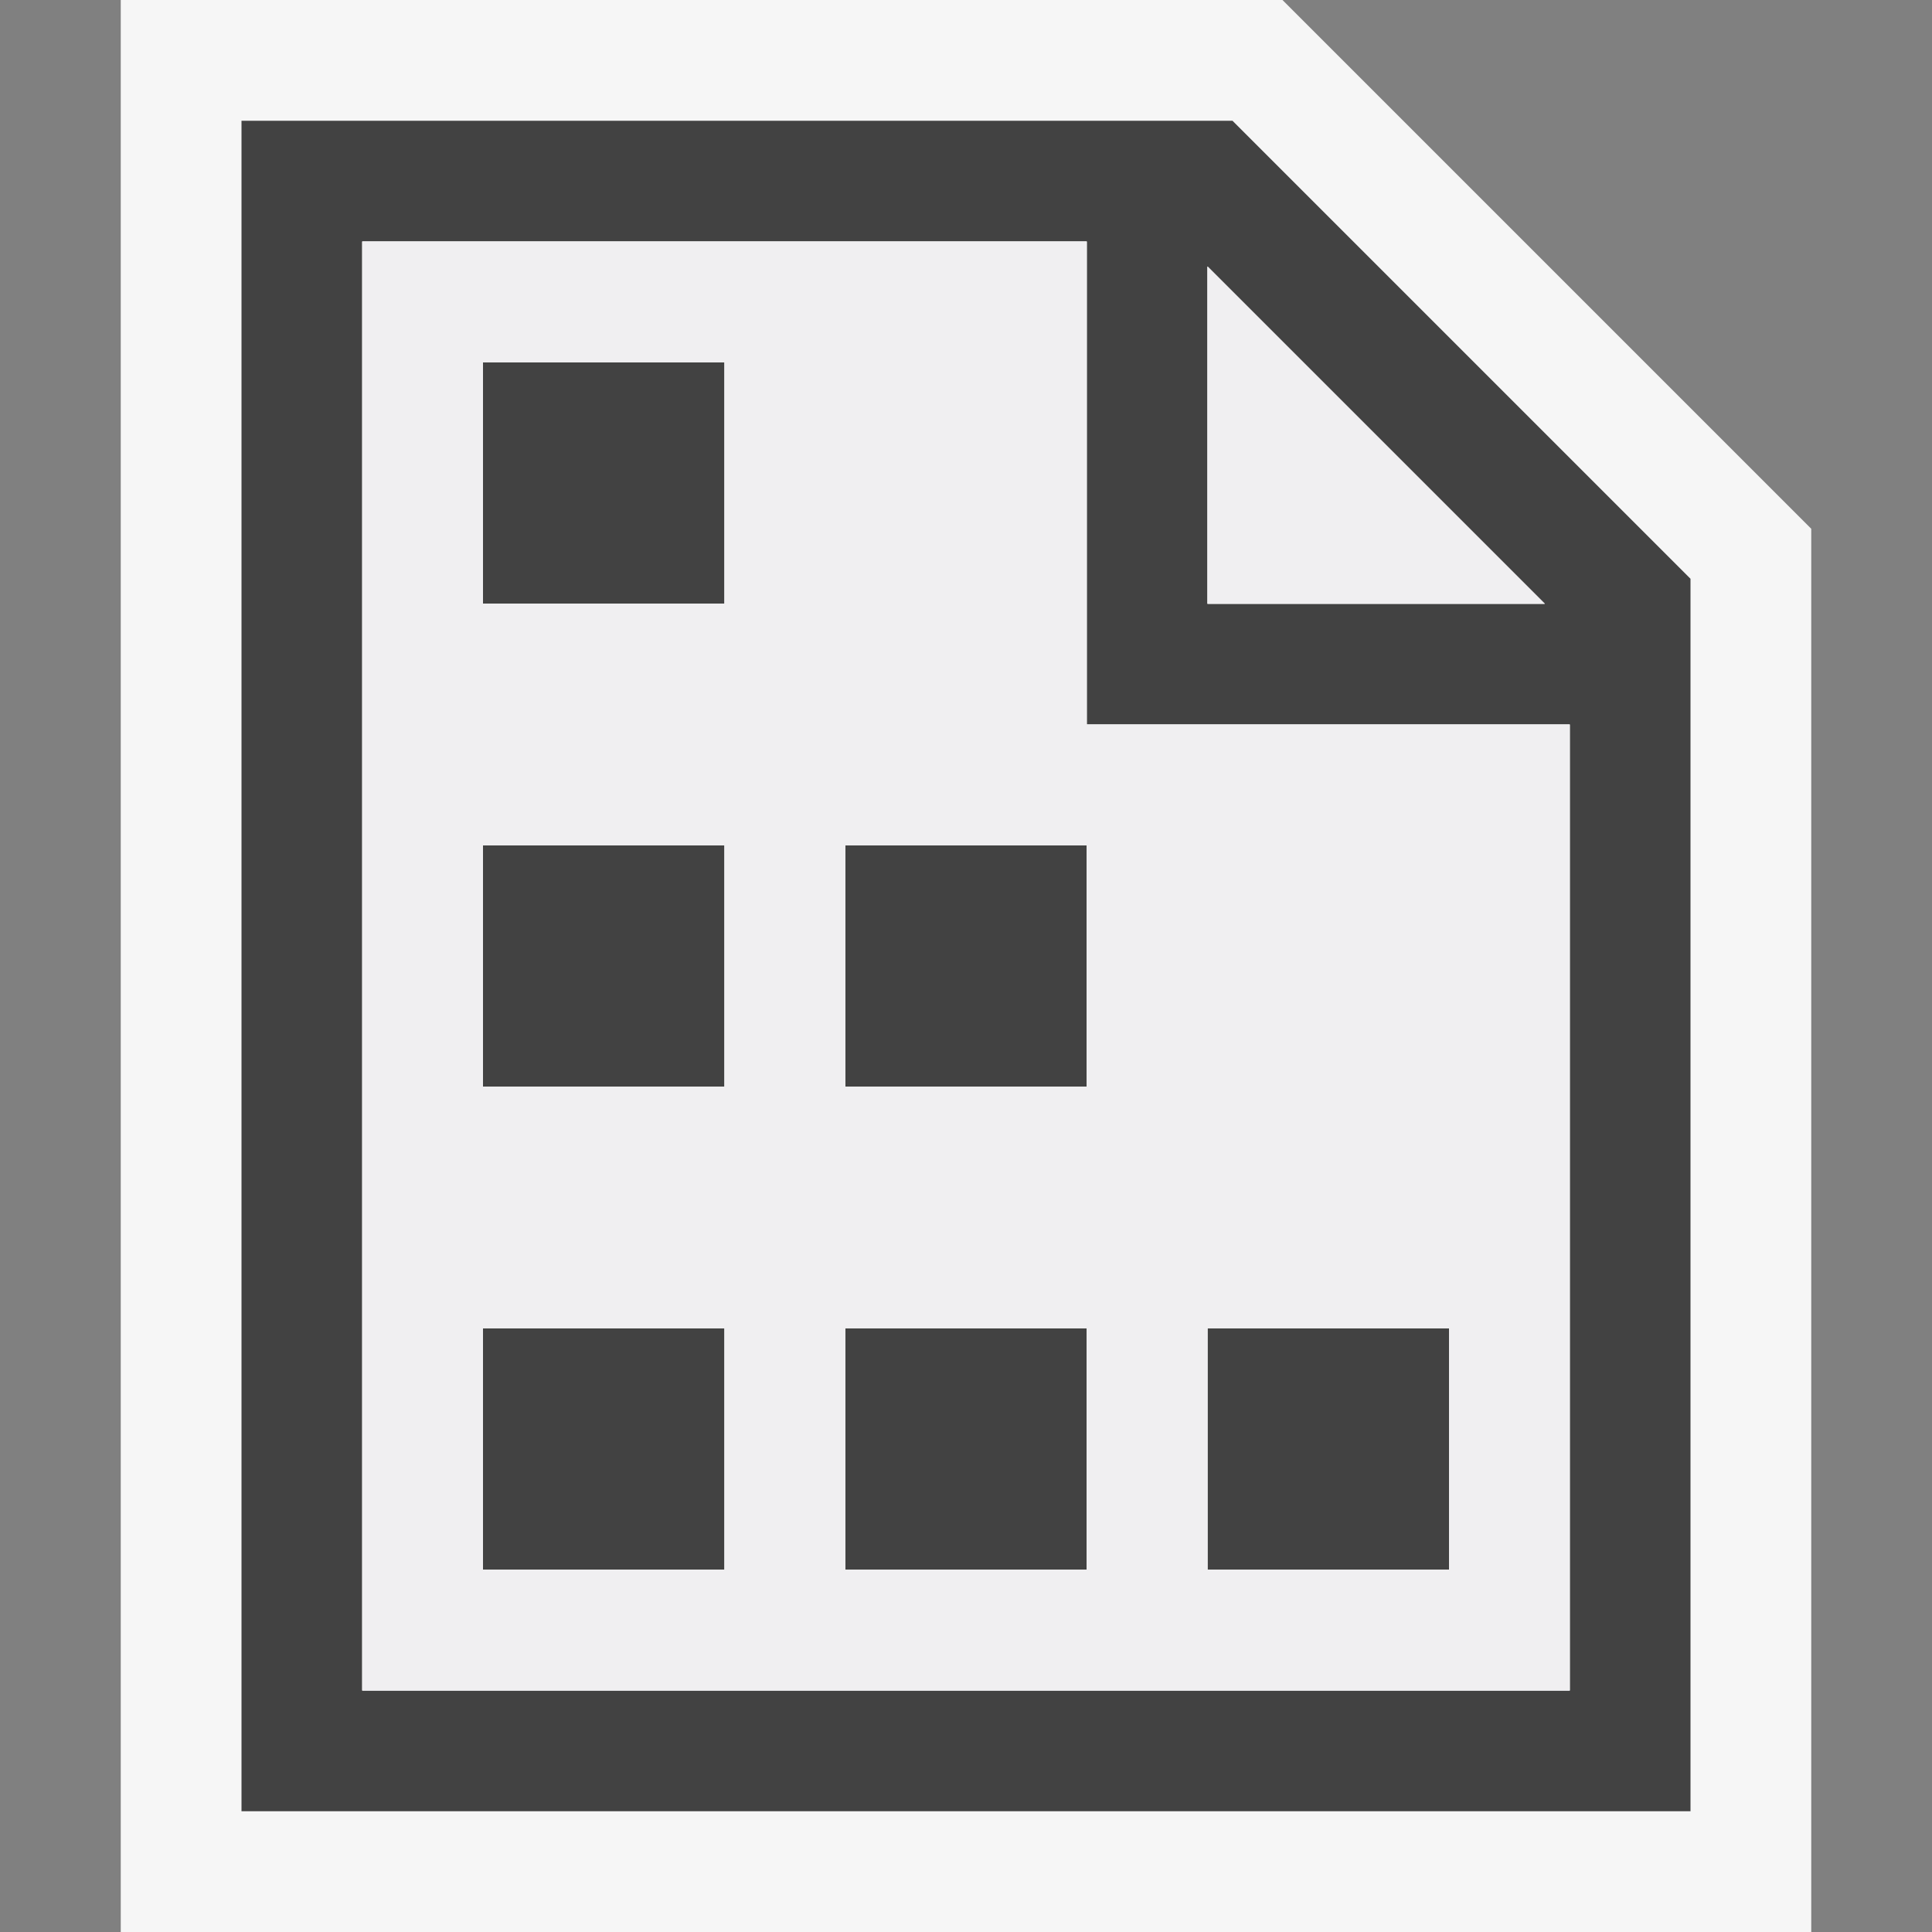 <svg xmlns="http://www.w3.org/2000/svg" viewBox="0 0 16 16"><rect x="0" y="0" width="16" height="16" fill="#808080" stroke="none"/><style>.icon-canvas-transparent{opacity:0;fill:#f6f6f6}.icon-vs-out{fill:#f6f6f6}.icon-vs-bg{fill:#424242}.icon-vs-fg{fill:#f0eff1}</style><path class="icon-canvas-transparent" d="M16 16H0V0h16v16z" id="canvas"/><path class="icon-vs-out" d="M15 16H1V0h9.621L15 4.379V16z" id="outline"/><path class="icon-vs-bg" d="M2 1v14h12V4.793L10.207 1H2zm11 13H3V2h6v4h4v8zm-3-9V2.207L12.793 5H10zM4 7h2v2H4V7zm0-4h2v2H4V3zm3 8h2v2H7v-2zm-3 0h2v2H4v-2zm6 0h2v2h-2v-2zM7 7h2v2H7V7z" id="iconBg"/><g id="iconFg"><path class="icon-vs-fg" d="M10 2.207V5h2.793z"/><path class="icon-vs-fg" d="M9 6V2H3v12h10V6H9zm-3 7H4v-2h2v2zm0-4H4V7h2v2zm0-4H4V3h2v2zm3 8H7v-2h2v2zm0-4H7V7h2v2zm3 4h-2v-2h2v2z"/><path class="icon-vs-fg" d="M10 2.207V5h2.793z"/><path class="icon-vs-fg" d="M9 6V2H3v12h10V6H9zm-3 7H4v-2h2v2zm0-4H4V7h2v2zm0-4H4V3h2v2zm3 8H7v-2h2v2zm0-4H7V7h2v2zm3 4h-2v-2h2v2z"/></g></svg>